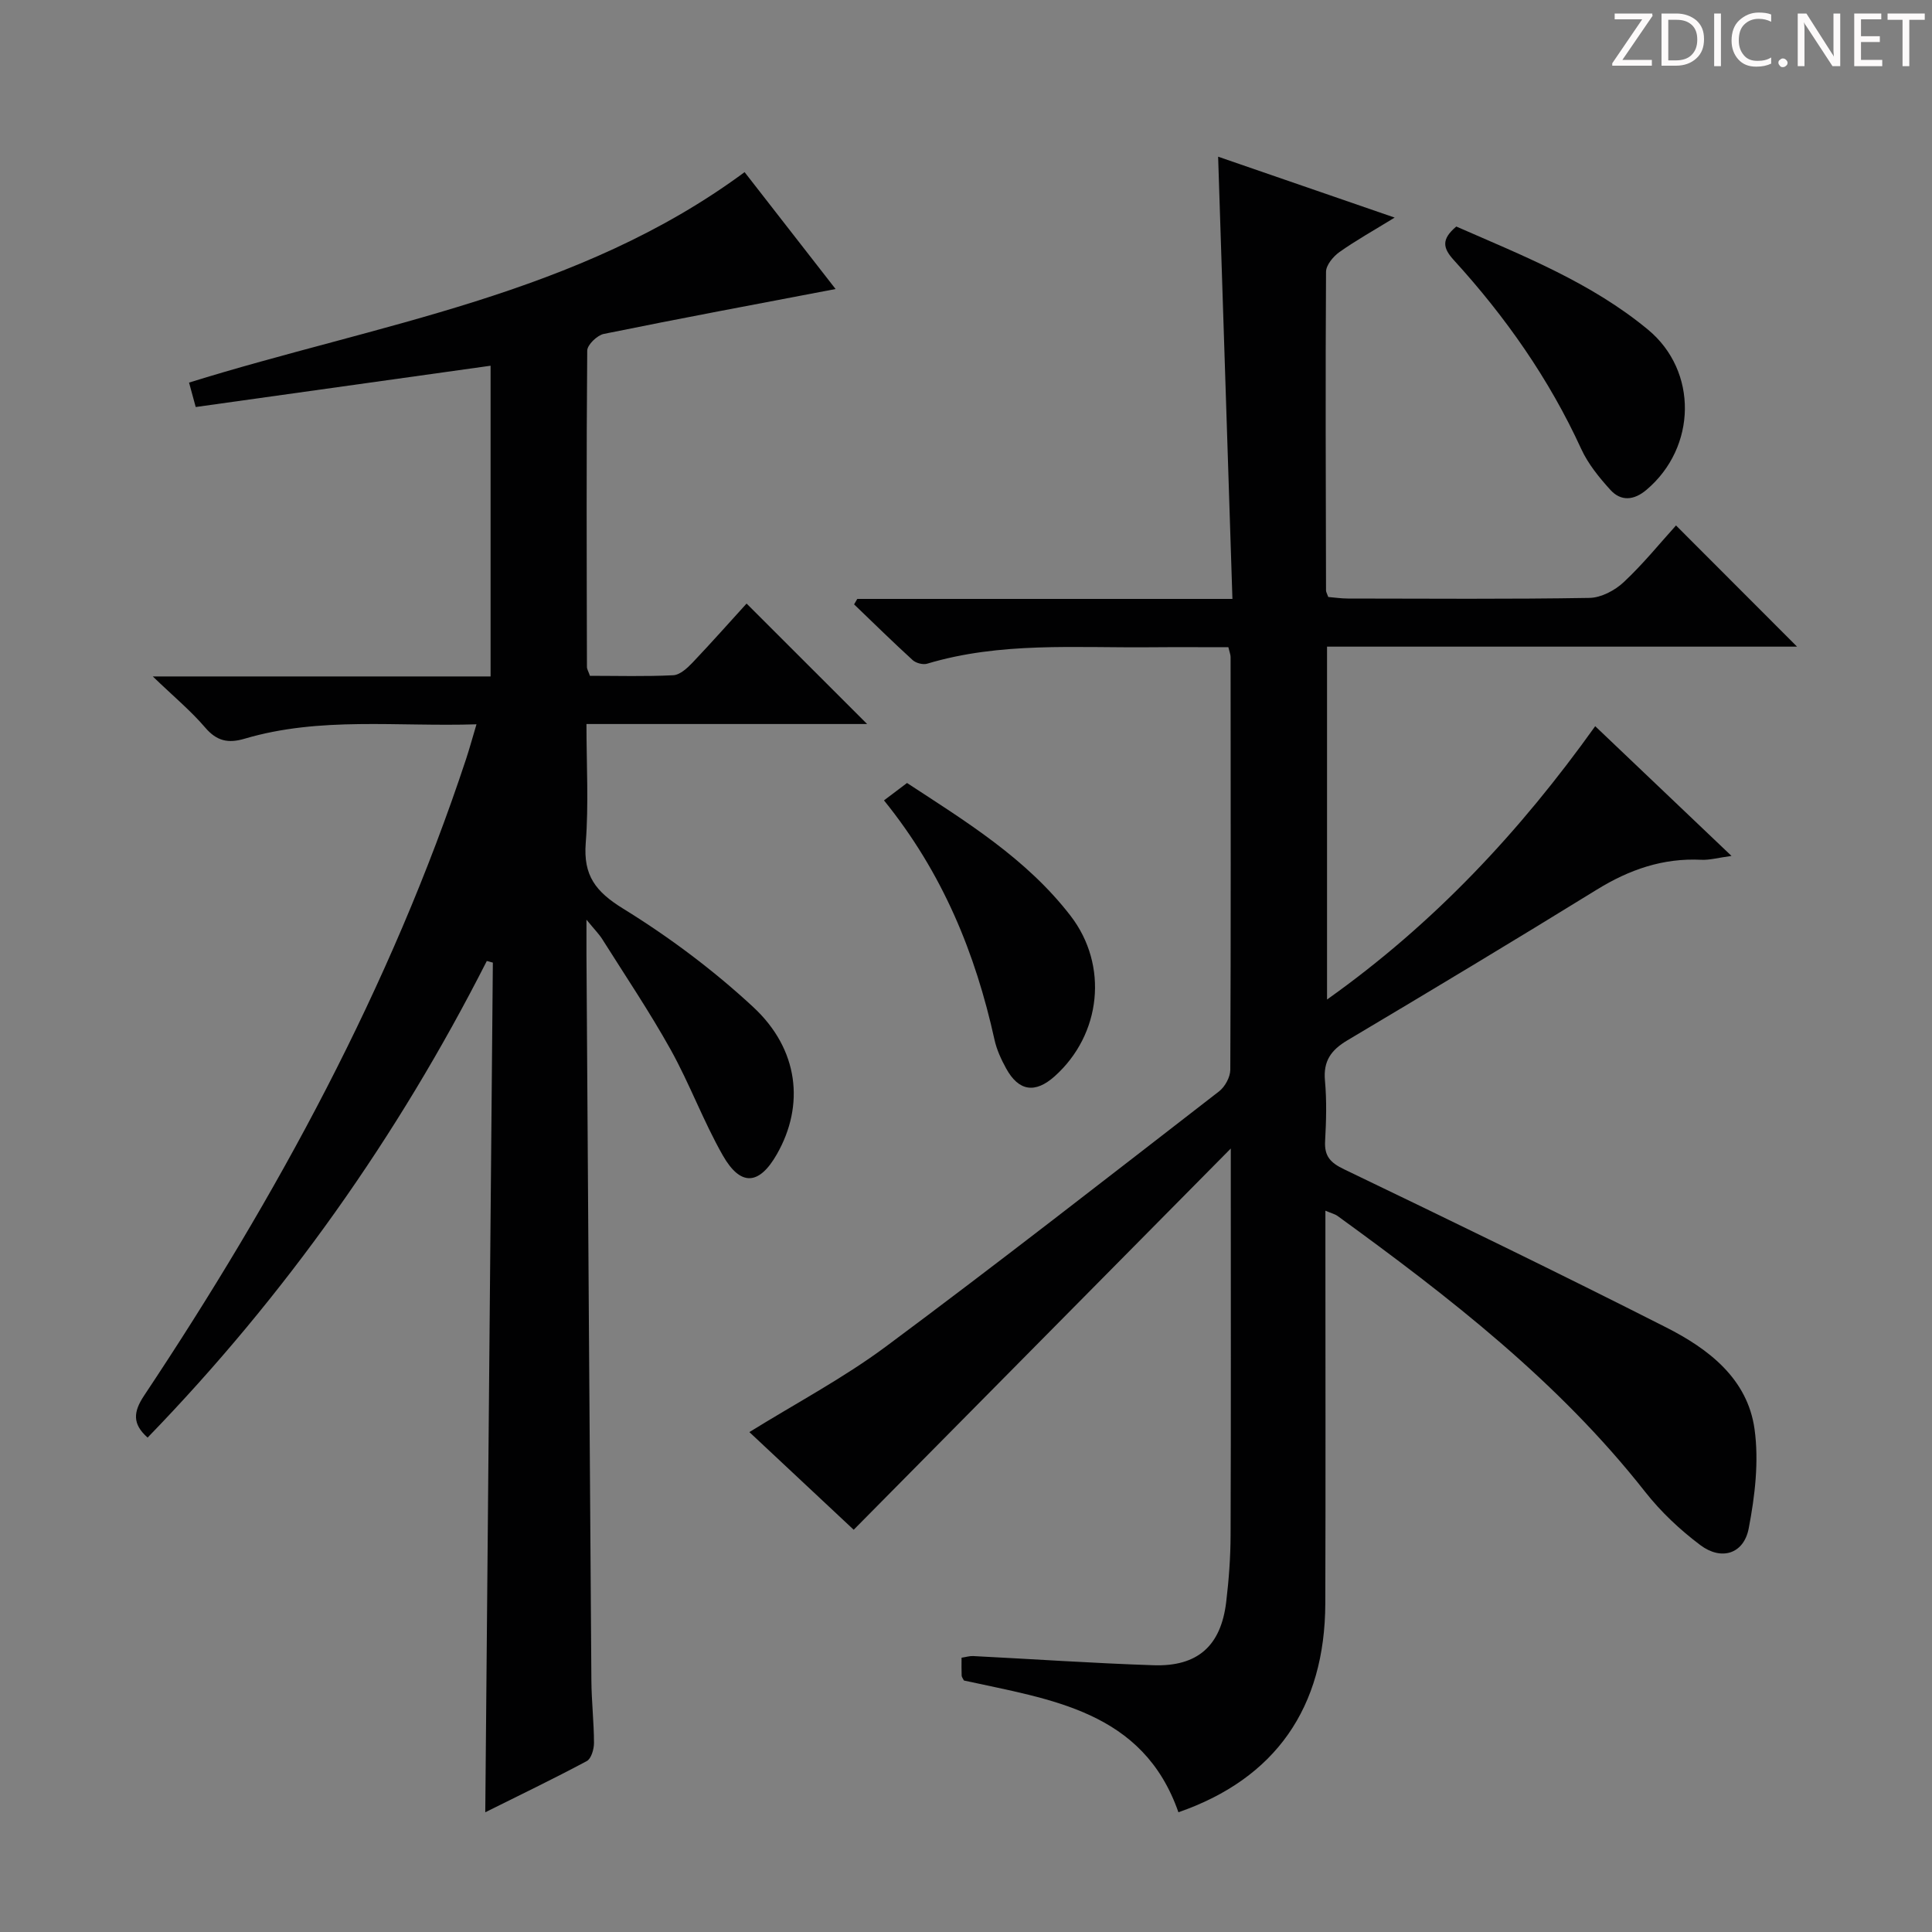 <svg enable-background="new 0 0 400 400" viewBox="0 0 400 400" xmlns="http://www.w3.org/2000/svg"><rect x="0" y="0" width="400" height="400" fill="#808080" stroke="none"/><g fill="#fcfafa"><path d="m342.2 3.2-6.3 9.2h6.1v1.2h-8.2v-.5l6.2-9.1h-5.7v-1.2h7.8v.4z"/><path d="m344 13.7v-10.9h3.1c1.6 0 3 .5 4.1 1.4 1.1 1 1.6 2.2 1.6 3.9s-.5 3-1.6 4-2.5 1.5-4.2 1.5h-3zm1.4-9.6v8.4h1.6c1.4 0 2.5-.4 3.2-1.1.8-.8 1.2-1.8 1.2-3.2s-.4-2.4-1.2-3.1-1.8-1-3.1-1z"/><path d="m356.3 2.8v10.9h-1.4v-10.9z"/><path d="m366.6 13.2c-.8.4-1.8.6-3 .6-1.6 0-2.8-.5-3.7-1.5s-1.4-2.3-1.4-3.9c0-1.7.5-3.2 1.6-4.2s2.4-1.6 4-1.6c1 0 1.9.1 2.6.4v1.5c-.8-.4-1.6-.6-2.6-.6-1.2 0-2.2.4-3 1.2s-1.1 1.9-1.1 3.3c0 1.3.4 2.3 1.1 3.1s1.6 1.1 2.8 1.1c1.1 0 2-.2 2.8-.7v1.3z"/><path d="m368.2 13c0-.3.1-.5.3-.6.2-.2.4-.3.6-.3.3 0 .5.1.7.3s.3.4.3.6-.1.5-.3.6c-.2.2-.4.3-.7.3s-.5-.1-.6-.3c-.2-.2-.3-.4-.3-.6z"/><path d="m381.1 13.7h-1.7l-5.5-8.4c-.2-.2-.3-.5-.4-.7 0 .2.1.8.1 1.5v7.6h-1.4v-10.9h1.8l5.3 8.3c.3.4.4.6.4.8 0-.3-.1-.8-.1-1.6v-7.5h1.4v10.9z"/><path d="m389.7 13.7h-5.8v-10.9h5.6v1.2h-4.2v3.5h3.9v1.2h-3.9v3.7h4.4z"/><path d="m398.4 4.1h-3.1v9.6h-1.4v-9.6h-3.1v-1.3h7.7v1.3z"/></g><path d="m274.41 250.66v5.84c0 25.16.06 50.32-.02 75.48-.07 21.57-10.32 36.26-30.41 43.23-7.33-21.01-26.43-23.32-44.41-27.28-.2-.41-.45-.7-.47-1-.05-1.15-.02-2.31-.02-3.72.88-.13 1.66-.38 2.42-.34 12.45.63 24.89 1.49 37.35 1.9 9.13.3 13.93-4.03 15.02-13.08.55-4.61.9-9.27.91-13.91.09-24.66.04-49.32.04-73.99 0-1.78 0-3.56 0-6-26.33 26.62-52.09 52.67-78.07 78.93-8.11-7.59-14.88-13.93-21.6-20.22 9.63-5.97 19.46-11.17 28.29-17.73 23.24-17.27 46.06-35.1 68.96-52.82 1.22-.95 2.31-2.94 2.32-4.46.13-28.49.08-56.99.06-85.48 0-.47-.21-.94-.46-2.01-5.37 0-10.81-.04-16.25.01-15.44.14-30.98-1.14-46.11 3.4-.87.26-2.31-.12-3-.74-4.12-3.76-8.1-7.67-12.13-11.54.22-.38.44-.75.66-1.13h77.67c-.99-30.64-1.97-60.77-2.96-91.56 12.15 4.19 23.85 8.23 36.55 12.61-4.38 2.69-8.04 4.73-11.44 7.14-1.28.91-2.76 2.69-2.77 4.08-.14 21.99-.05 43.99 0 65.98 0 .31.2.62.46 1.35 1.24.1 2.67.32 4.09.32 16.66.02 33.33.15 49.99-.13 2.41-.04 5.26-1.54 7.08-3.25 4-3.73 7.47-8.03 10.84-11.75 8.39 8.4 16.69 16.7 25.06 25.09-32.07 0-64.57 0-97.31 0v73.06c22.24-15.79 40.01-34.88 55.52-56.59 9.41 8.96 18.42 17.53 28.22 26.86-2.78.38-4.53.88-6.24.8-7.94-.4-14.92 2.03-21.63 6.17-17.12 10.56-34.37 20.93-51.66 31.21-3.38 2.01-5.02 4.29-4.64 8.36.38 4.13.26 8.33.03 12.49-.18 3.16 1.11 4.5 3.95 5.86 22.31 10.73 44.59 21.53 66.67 32.73 8.76 4.44 16.84 10.6 18.29 21.06.93 6.69.08 13.85-1.21 20.56-1.02 5.28-5.65 6.72-10.01 3.45-4.21-3.16-8.18-6.89-11.43-11.03-17.92-22.8-40.52-40.31-63.74-57.16-.49-.34-1.12-.48-2.46-1.05z" fill="#010102"/><path d="m101.57 140.05c0-21.81 0-42.89 0-64.33-20.45 2.86-40.61 5.68-61.05 8.55-.49-1.82-.91-3.34-1.38-5.06 39.15-12.19 80.58-18.1 115.02-43.57 6.35 8.16 12.73 16.36 18.84 24.2-16.19 3.09-32.11 6.06-47.98 9.29-1.38.28-3.43 2.26-3.44 3.46-.19 21.83-.11 43.66-.06 65.49 0 .46.3.92.62 1.84 5.69 0 11.49.17 17.26-.12 1.37-.07 2.88-1.46 3.96-2.59 4-4.21 7.85-8.56 11.21-12.25 8.44 8.43 16.71 16.7 24.96 24.94-18.82 0-38.07 0-58.11 0 0 8.46.48 16.59-.15 24.63-.52 6.72 2.02 10.06 7.72 13.58 9.56 5.89 18.72 12.75 26.95 20.38 9.47 8.78 10.67 20.35 4.92 30.45-3.67 6.45-7.52 6.77-11.23.24-4.01-7.05-6.83-14.76-10.77-21.85-4.36-7.83-9.39-15.3-14.17-22.89-.66-1.05-1.56-1.94-3.27-4.03 0 3.25-.01 5.18 0 7.11.33 50.14.65 100.27 1.02 150.41.03 4.31.53 8.62.54 12.94 0 1.28-.57 3.25-1.49 3.74-6.86 3.67-13.87 7.04-21.02 10.6.53-59 1.05-117.46 1.57-175.91-.42-.11-.83-.23-1.25-.34-18.48 36.39-41.77 69.32-70.23 98.68-3.19-2.83-2.97-5.32-.73-8.69 27.46-41.26 51.03-84.52 66.66-131.78.72-2.19 1.33-4.42 2.16-7.21-16.37.53-32.38-1.64-48 2.98-3.41 1.01-5.78.5-8.18-2.32-2.97-3.47-6.54-6.43-10.84-10.57z" fill="#010102"/><path d="m301.51 46.9c13.81 6.05 27.9 11.59 39.68 21.34 10.39 8.59 10.1 24.37-.3 33.17-2.57 2.18-5.27 2.46-7.5-.01-2.31-2.55-4.59-5.35-6.01-8.44-6.64-14.49-15.66-27.35-26.34-39.06-2.29-2.51-2.72-4.31.47-7z" fill="#010102"/><path d="m183.02 165.71c1.8-1.35 3.12-2.35 4.77-3.6 12.03 7.88 24.67 15.57 33.86 27.5 7.9 10.25 6.37 24.57-3.29 33.22-4.03 3.61-7.45 3.12-10.05-1.62-1.03-1.87-1.96-3.89-2.41-5.95-3.95-17.87-10.68-34.47-22.88-49.55z" fill="#010102"/></svg>